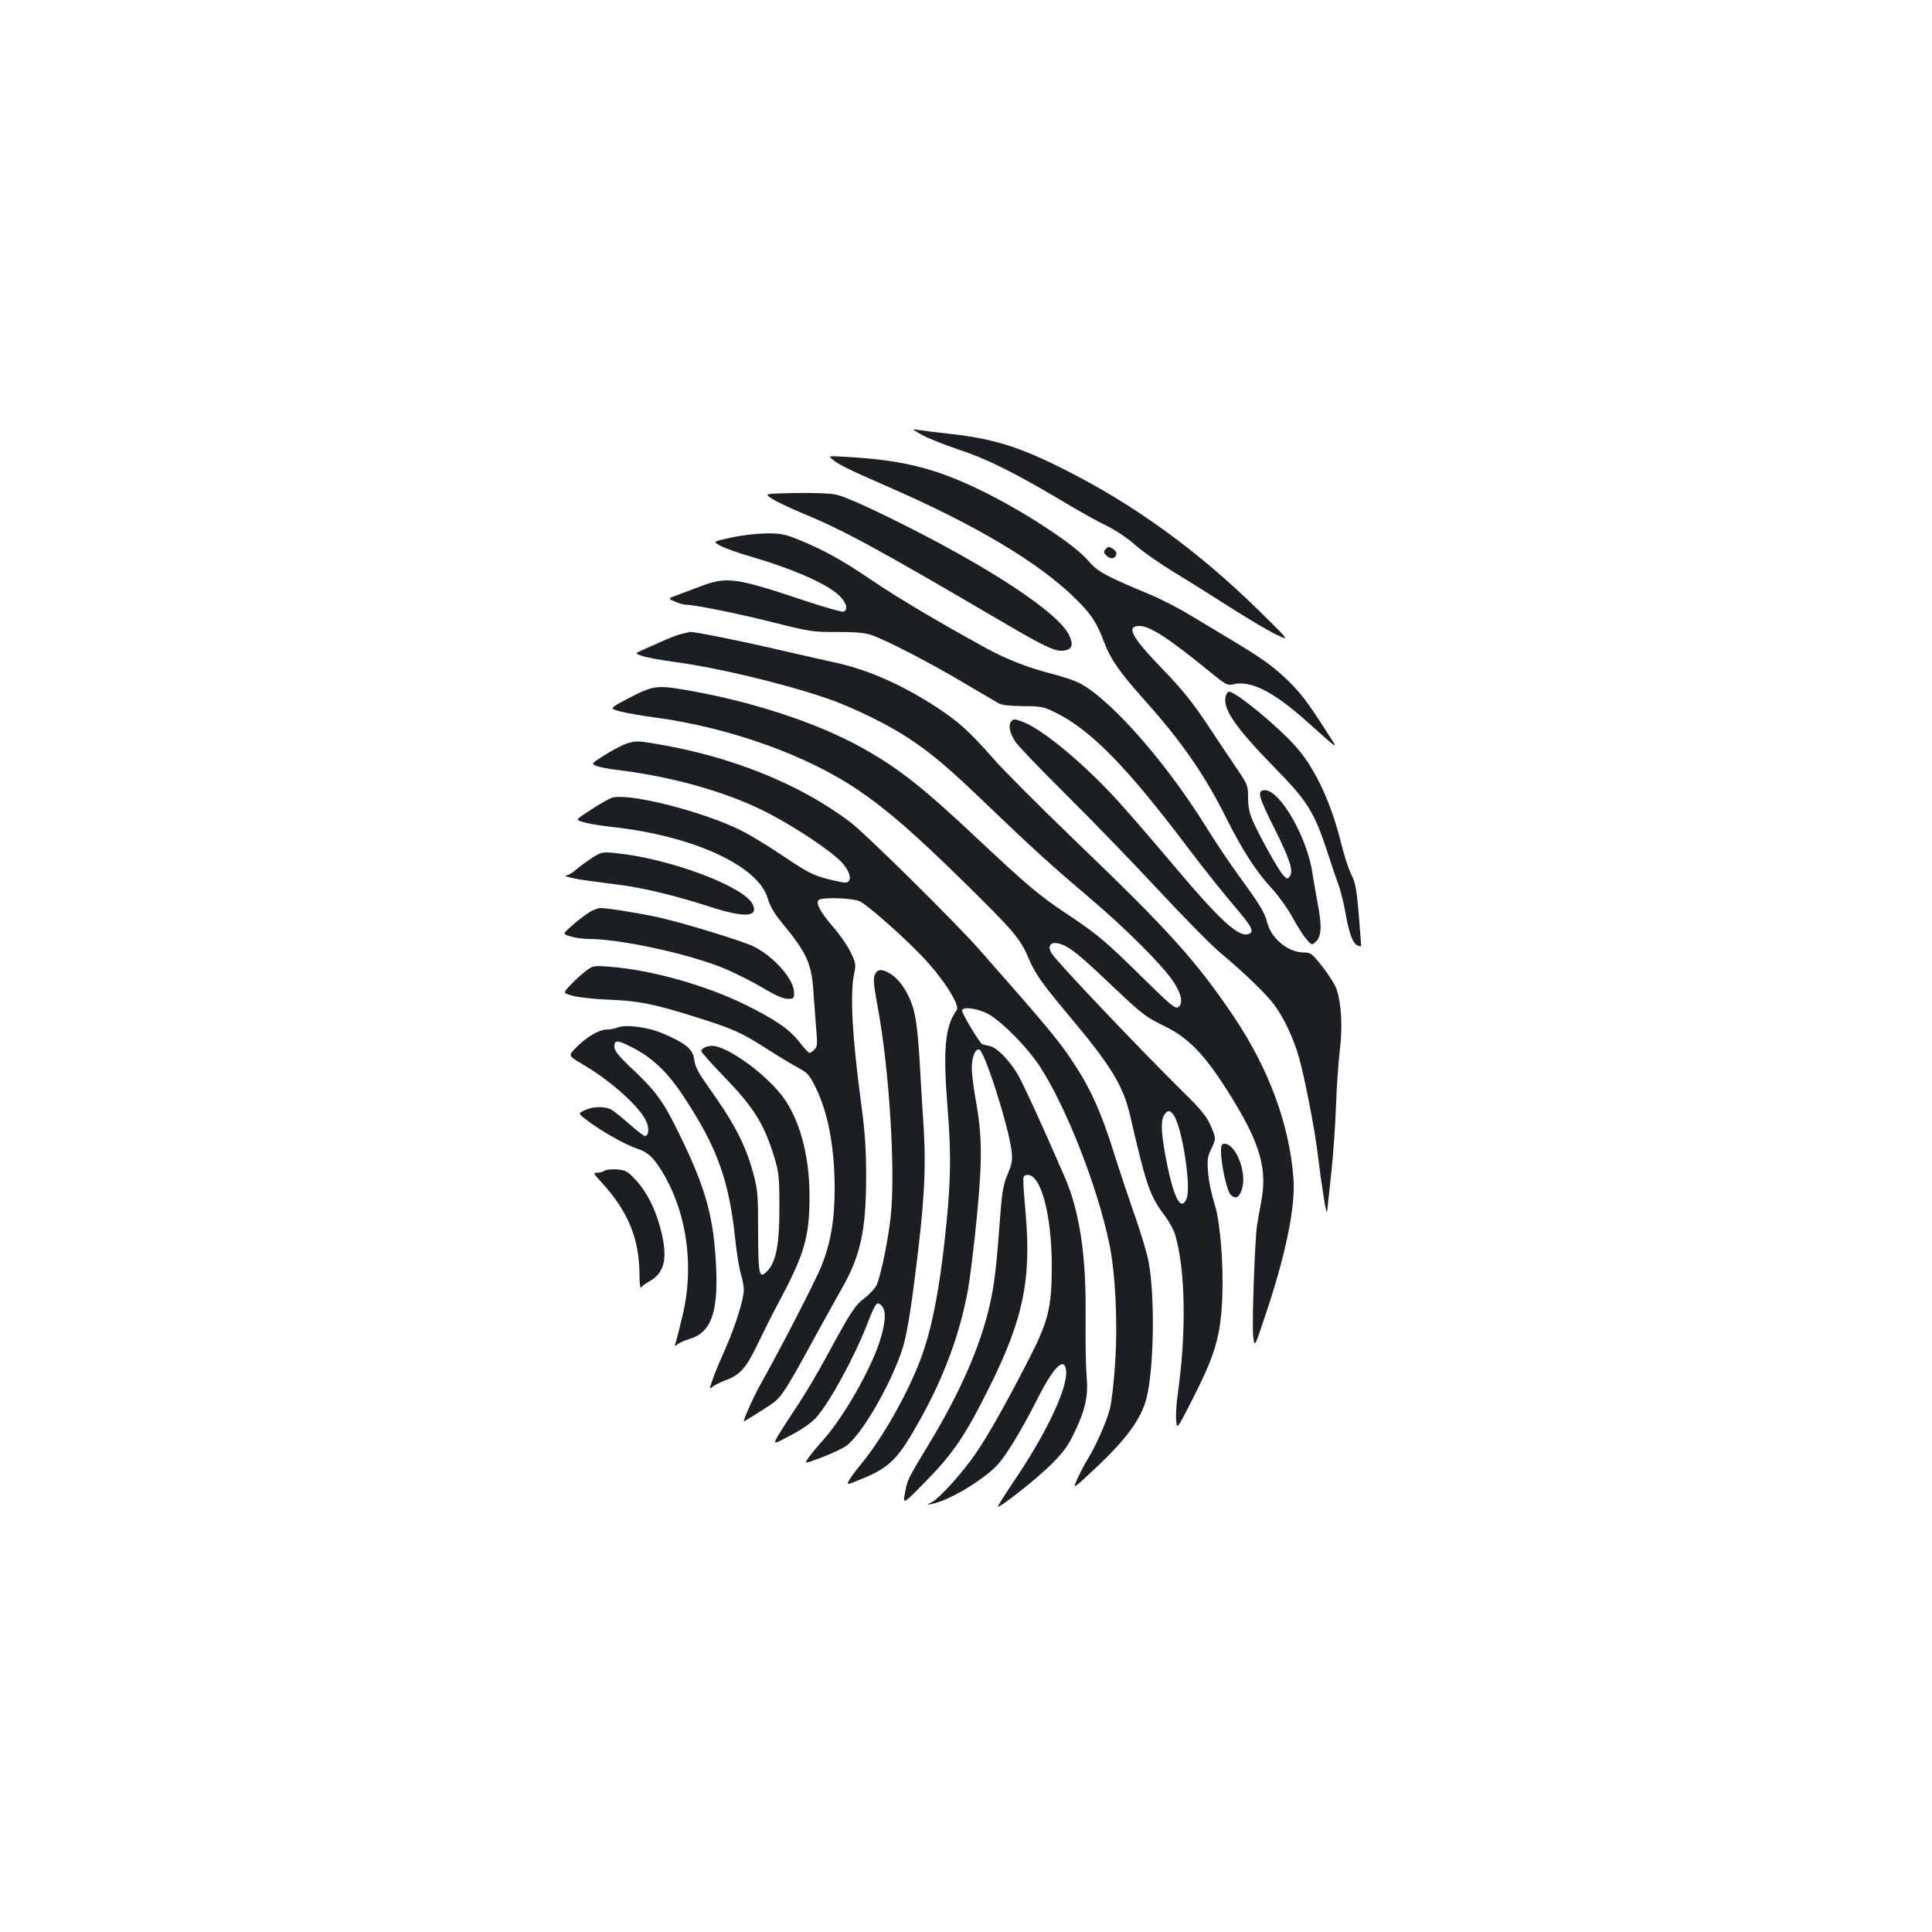 <?xml version="1.0" standalone="no"?>
<!DOCTYPE svg PUBLIC "-//W3C//DTD SVG 20010904//EN"
 "http://www.w3.org/TR/2001/REC-SVG-20010904/DTD/svg10.dtd">
<svg version="1.0" xmlns="http://www.w3.org/2000/svg"
 width="1000pt" height="1000pt" viewBox="0 0 1000 1000"
 preserveAspectRatio="xMidYMid meet">
<g transform="translate(0,1000) scale(0.1,-0.1)"
fill="#1b1f23" stroke="none">
<path d="M4770 7750 c30 -17 115 -51 189 -76 147 -48 292 -120 537 -266 88
-53 194 -112 235 -131 43 -21 105 -62 146 -99 40 -35 128 -96 195 -137 68 -41
202 -125 299 -187 96 -61 204 -125 240 -141 64 -30 64 -30 -86 118 -322 317
-657 560 -1024 743 -229 115 -360 155 -581 180 -74 8 -151 18 -170 21 -33 6
-32 5 20 -25z"/>
<path d="M4310 7621 c35 -28 78 -49 290 -142 452 -197 779 -392 967 -578 81
-79 110 -124 148 -225 33 -88 79 -154 210 -301 191 -213 311 -387 420 -605 84
-169 160 -286 239 -370 33 -36 80 -101 104 -145 24 -44 56 -95 72 -114 28 -33
30 -34 49 -17 31 28 34 81 12 196 -11 58 -23 128 -27 155 -25 185 -167 435
-247 435 -42 0 -35 -30 48 -195 81 -162 101 -223 81 -251 -12 -15 -15 -15 -35
7 -25 27 -126 209 -159 286 -15 35 -22 72 -22 115 0 62 -2 67 -61 154 -33 49
-104 154 -156 233 -73 109 -127 176 -223 275 -163 168 -194 226 -122 226 54 0
154 -65 370 -242 72 -59 87 -67 110 -61 91 25 210 -33 389 -194 173 -154 163
-149 98 -48 -100 157 -142 211 -219 282 -74 67 -121 100 -296 205 -47 28 -132
79 -190 114 -57 35 -154 85 -215 110 -232 97 -263 114 -317 177 -68 78 -310
238 -523 345 -250 125 -421 170 -720 187 -100 6 -100 6 -75 -14z"/>
<path d="M3997 7418 c23 -15 93 -48 155 -74 208 -85 387 -182 1038 -564 213
-125 270 -152 311 -148 47 4 57 27 34 78 -53 118 -420 359 -920 605 -144 71
-252 118 -288 125 -35 7 -121 10 -216 8 -157 -3 -157 -3 -114 -30z"/>
<path d="M3782 7217 c-92 -20 -92 -20 -55 -41 21 -12 90 -37 153 -55 223 -65
399 -142 462 -202 39 -37 50 -75 24 -85 -7 -3 -95 22 -195 55 -368 123 -408
128 -548 75 -37 -14 -90 -34 -117 -44 -50 -18 -50 -18 -12 -34 21 -9 46 -16
56 -16 44 0 263 -44 450 -91 195 -49 211 -51 333 -50 91 0 142 -4 175 -15 75
-25 307 -145 478 -247 88 -52 170 -100 184 -108 16 -9 60 -13 125 -14 92 0
106 -3 166 -32 185 -91 368 -278 687 -700 82 -109 191 -245 241 -303 90 -105
105 -133 75 -144 -53 -20 -148 67 -414 384 -109 129 -240 280 -291 334 -179
190 -373 347 -471 382 -39 14 -44 13 -55 -2 -15 -21 -7 -57 23 -104 12 -19
131 -143 264 -275 133 -132 348 -354 478 -494 130 -140 274 -286 321 -325 117
-97 236 -212 276 -266 51 -69 101 -176 129 -275 30 -108 80 -364 96 -495 19
-159 46 -327 49 -303 0 7 10 90 20 185 11 95 22 256 26 358 3 102 13 235 20
296 15 118 8 243 -18 317 -7 20 -39 71 -71 112 -55 70 -61 75 -98 75 -79 0
-167 71 -188 152 -15 56 -34 88 -139 233 -49 66 -128 184 -177 263 -203 327
-476 641 -643 739 -24 15 -92 39 -151 54 -127 32 -236 75 -340 131 -250 137
-464 264 -595 353 -154 105 -259 163 -390 215 -65 26 -88 30 -163 29 -48 -1
-129 -10 -180 -22z"/>
<path d="M5721 7156 c-9 -11 -8 -18 4 -30 21 -21 44 -20 52 0 4 11 -1 22 -12
30 -24 17 -30 17 -44 0z"/>
<path d="M3528 6719 c-21 -5 -68 -23 -105 -40 -38 -17 -84 -38 -103 -46 -34
-15 -34 -15 5 -29 22 -7 93 -20 158 -29 227 -30 563 -110 798 -190 134 -46
321 -138 428 -210 121 -81 203 -151 407 -347 230 -221 331 -312 529 -480 182
-154 374 -346 429 -430 42 -63 51 -114 24 -131 -15 -10 -41 12 -180 149 -195
192 -236 227 -395 333 -143 95 -199 142 -451 378 -294 277 -417 374 -604 479
-234 132 -582 246 -926 304 -145 24 -162 22 -298 -49 -90 -48 -90 -48 -35 -63
31 -8 113 -23 183 -32 380 -51 779 -193 1045 -372 155 -105 294 -226 556 -483
255 -251 289 -291 330 -389 35 -82 68 -129 200 -287 231 -275 290 -372 328
-535 81 -354 101 -411 178 -513 23 -30 48 -76 55 -103 52 -179 57 -506 12
-819 -7 -49 -11 -111 -8 -137 4 -47 4 -47 77 95 112 218 144 315 157 467 16
186 -2 457 -37 564 -14 44 -29 114 -32 157 -5 66 -3 83 16 121 26 55 26 55 -4
125 -20 45 -51 83 -138 168 -225 222 -650 669 -682 718 -33 51 4 73 68 41 47
-24 100 -70 264 -226 135 -128 157 -144 248 -188 130 -63 215 -152 349 -369
150 -243 187 -374 153 -547 -8 -43 -18 -97 -21 -119 -11 -78 -26 -498 -20
-565 7 -68 7 -68 64 104 105 311 156 561 145 706 -21 280 -127 566 -307 835
-197 292 -332 442 -816 907 -183 176 -377 370 -431 432 -120 137 -179 190
-285 260 -181 119 -360 199 -531 236 -55 12 -196 44 -313 71 -189 44 -426 91
-441 88 -3 -1 -23 -5 -43 -10z m2547 -2491 c44 -64 93 -377 66 -434 -31 -70
-71 15 -111 237 -22 123 -22 178 1 205 16 19 25 18 44 -8z"/>
<path d="M6344 6396 c-16 -65 49 -160 255 -371 168 -171 202 -226 270 -430 21
-66 48 -145 59 -175 12 -31 28 -98 37 -150 18 -103 38 -155 62 -164 9 -4 17
-5 18 -4 1 2 -5 75 -12 163 -11 133 -18 168 -38 207 -13 25 -38 100 -54 166
-50 203 -133 383 -229 492 -93 107 -315 290 -351 290 -6 0 -13 -11 -17 -24z"/>
<path d="M3243 6151 c-26 -9 -79 -37 -116 -61 -69 -44 -69 -44 -35 -56 18 -6
60 -14 93 -18 283 -33 570 -113 772 -215 152 -76 351 -209 402 -267 52 -59 53
-111 2 -101 -138 28 -165 40 -304 134 -77 52 -175 112 -218 133 -197 100 -595
200 -674 170 -33 -12 -174 -102 -175 -111 0 -11 76 -28 175 -39 420 -45 761
-201 809 -371 11 -38 33 -76 69 -120 136 -165 159 -216 168 -374 5 -66 11
-154 15 -196 5 -63 4 -78 -11 -92 -9 -9 -20 -17 -25 -17 -5 0 -28 25 -52 56
-52 67 -125 117 -283 195 -205 100 -485 179 -697 195 -85 7 -88 6 -125 -21
-21 -16 -56 -48 -79 -72 -41 -43 -41 -43 10 -57 28 -8 110 -17 182 -20 158 -6
238 -22 448 -88 201 -63 241 -81 374 -166 59 -38 132 -82 162 -98 49 -26 59
-36 91 -101 65 -132 99 -310 99 -523 0 -168 -20 -281 -69 -405 -31 -76 -211
-426 -309 -600 -36 -63 -92 -186 -92 -201 0 -3 38 20 128 78 64 41 80 64 240
358 50 91 111 201 136 245 99 171 129 305 129 580 0 151 -5 230 -26 385 -46
343 -58 566 -36 670 10 48 9 55 -19 113 -17 34 -56 91 -88 127 -67 78 -93 125
-77 141 17 17 179 11 215 -7 45 -24 227 -185 324 -287 108 -114 194 -250 176
-275 -61 -84 -72 -202 -47 -512 20 -245 16 -401 -16 -684 -26 -237 -61 -423
-105 -557 -59 -184 -203 -446 -326 -596 -24 -28 -51 -65 -61 -82 -17 -29 -17
-29 63 4 150 62 189 103 309 319 120 217 201 439 241 659 11 62 32 231 46 377
29 299 28 421 -6 609 -11 62 -20 135 -20 162 0 56 17 101 38 97 28 -6 153
-399 168 -526 5 -49 2 -67 -21 -121 -21 -50 -28 -90 -36 -190 -21 -288 -31
-372 -55 -481 -48 -214 -153 -456 -317 -726 -111 -184 -109 -180 -123 -251
-11 -62 -11 -62 110 62 139 141 205 239 327 485 175 352 217 554 188 895 -17
203 -17 199 4 203 72 14 131 -200 131 -473 -1 -223 -17 -285 -136 -514 -114
-220 -197 -366 -259 -456 -64 -94 -183 -226 -222 -248 -32 -17 -32 -17 -2 -11
87 17 261 121 337 201 45 48 126 180 212 351 82 160 136 212 144 138 10 -83
-92 -304 -247 -538 -60 -89 -108 -164 -106 -166 8 -9 209 150 278 220 61 61
87 97 117 161 59 122 74 193 64 297 -4 47 -6 184 -5 305 4 315 -31 546 -109
725 -116 268 -215 482 -242 529 -45 74 -107 138 -143 146 -17 4 -35 8 -40 10
-13 3 -105 157 -105 174 0 23 83 12 138 -19 72 -42 197 -169 261 -265 137
-208 299 -619 362 -919 32 -151 45 -406 31 -618 -6 -101 -19 -210 -28 -243
-18 -67 -70 -185 -112 -254 -16 -25 -40 -72 -55 -104 -26 -58 -26 -58 89 50
162 151 240 257 268 365 39 152 45 527 11 708 -9 46 -41 152 -70 235 -29 82
-79 231 -110 330 -64 204 -118 325 -201 452 -79 122 -132 186 -495 598 -126
143 -586 597 -666 658 -264 201 -629 347 -1027 410 -76 13 -91 12 -133 -2z"/>
<path d="M3065 5560 c-27 -18 -65 -45 -83 -61 -18 -16 -40 -29 -50 -30 -28 -2
47 -20 123 -29 39 -5 111 -15 160 -21 115 -15 290 -57 452 -110 186 -61 263
-57 228 12 -49 94 -438 238 -715 264 -61 6 -68 5 -115 -25z"/>
<path d="M3049 5277 c-20 -12 -59 -42 -87 -67 -51 -44 -51 -44 -9 -57 23 -7
65 -13 94 -13 161 0 509 -75 693 -149 54 -22 145 -67 201 -100 70 -42 113 -61
136 -61 31 0 33 2 33 33 0 68 -105 187 -211 239 -59 28 -341 115 -482 148 -93
21 -270 50 -309 50 -13 0 -39 -10 -59 -23z"/>
<path d="M4528 4955 c-9 -21 -6 -53 15 -168 60 -320 93 -853 67 -1087 -13
-118 -49 -293 -71 -348 -8 -18 -36 -49 -63 -70 -52 -40 -71 -69 -200 -307 -43
-80 -111 -194 -150 -253 -40 -59 -84 -128 -99 -153 -26 -47 -26 -47 66 2 56
29 107 65 130 90 70 78 199 313 267 489 43 109 48 115 71 94 27 -24 24 -86 -6
-182 -47 -149 -189 -398 -294 -515 -26 -29 -59 -68 -73 -88 -27 -37 -27 -37
61 -4 49 18 107 45 129 60 79 52 239 329 296 513 17 55 38 174 61 358 49 381
59 553 46 777 -7 100 -16 256 -21 347 -13 199 -22 256 -55 329 -29 61 -65 105
-107 127 -39 20 -57 17 -70 -11z"/>
<path d="M3195 4681 c-11 -5 -36 -10 -56 -10 -41 -1 -107 -41 -161 -97 -37
-39 -37 -39 40 -84 145 -85 297 -222 328 -296 15 -36 11 -74 -8 -74 -5 0 -40
26 -76 58 -37 33 -78 66 -92 75 -31 22 -100 22 -144 0 -35 -16 -35 -16 17 -55
76 -57 194 -123 254 -143 60 -19 94 -53 147 -148 113 -202 147 -467 91 -707
-15 -63 -31 -128 -36 -144 -8 -27 -8 -28 8 -14 10 8 37 20 60 27 111 31 150
134 140 365 -12 266 -52 412 -191 696 -80 165 -118 219 -241 335 -75 71 -95
96 -95 118 0 37 17 35 103 -10 98 -52 177 -128 257 -251 171 -259 233 -429
265 -732 8 -74 21 -157 30 -185 8 -27 15 -64 15 -81 0 -49 -45 -191 -96 -306
-25 -56 -55 -127 -65 -157 -18 -50 -18 -53 -1 -39 9 8 39 23 66 33 76 28 107
62 167 187 30 62 73 149 97 193 147 274 172 358 172 575 0 216 -55 410 -148
526 -89 110 -253 230 -339 249 -33 7 -73 -8 -73 -26 0 -5 51 -63 113 -127 159
-164 211 -248 264 -419 24 -80 27 -103 27 -258 1 -189 -16 -282 -59 -330 -46
-49 -50 -33 -51 198 0 196 -2 219 -26 308 -36 131 -91 242 -191 385 -101 143
-106 153 -115 207 -9 49 -46 79 -162 128 -79 34 -195 48 -235 30z"/>
<path d="M6320 4043 c0 -71 31 -211 51 -228 26 -25 46 -12 59 37 23 84 -35
228 -92 228 -14 0 -18 -8 -18 -37z"/>
<path d="M3130 3941 c-8 -6 -26 -11 -39 -11 -22 0 -21 -3 20 -47 140 -152 199
-294 199 -486 0 -40 4 -67 8 -61 4 7 23 20 42 31 81 45 98 120 60 269 -27 105
-71 193 -128 255 -43 46 -52 52 -97 56 -28 2 -57 -1 -65 -6z"/>
</g>
</svg>
